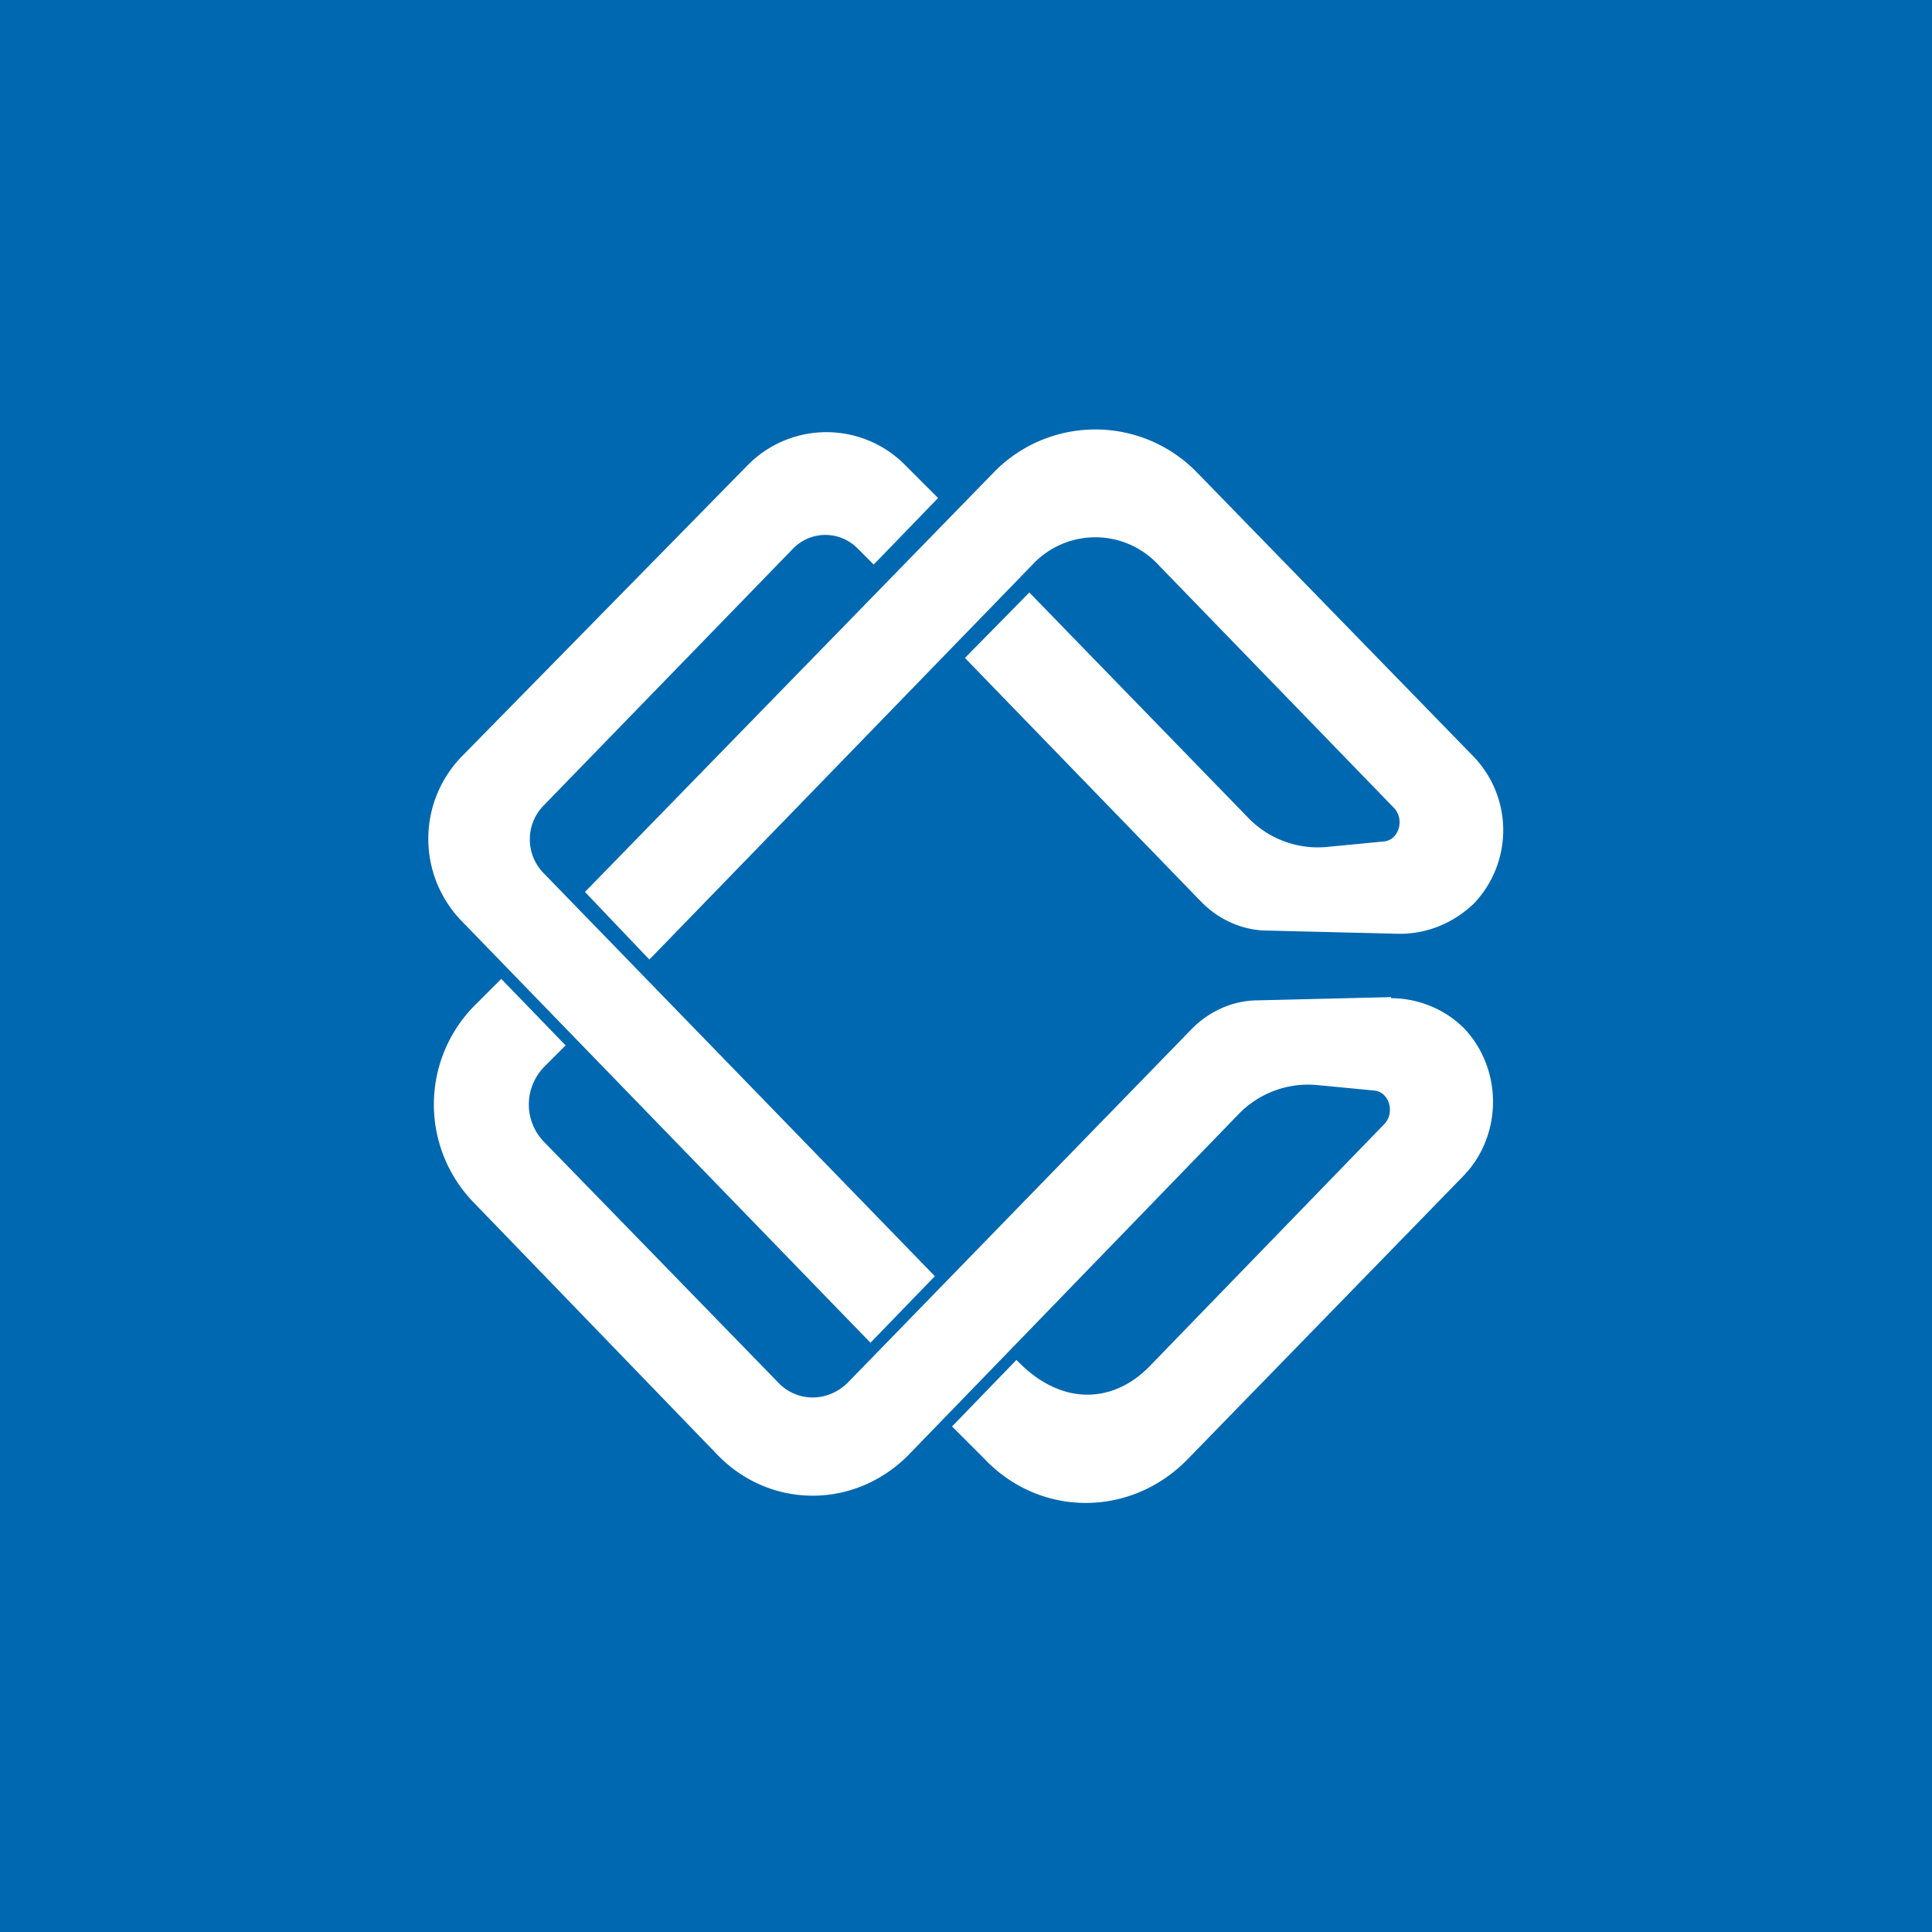 <!-- by TradingView --><svg width="18" height="18" viewBox="0 0 18 18" xmlns="http://www.w3.org/2000/svg"><path fill="#0068B0" d="M0 0h18v18H0z"/><path d="M13.04 8.7c.26 0 .5-.1.69-.28a.99.99 0 0 0 0-1.37l-2.57-2.64a1.32 1.32 0 0 0-1.91 0l-3.8 3.9.6.63 3.57-3.68a.8.8 0 0 1 1.17 0l2.2 2.27c.1.11.04.3-.1.31l-.52.05a.9.9 0 0 1-.74-.27l-2.04-2.1-.6.61 2.19 2.26c.17.18.4.28.63.28l1.23.03ZM12.96 9.3c.25 0 .5.1.68.28.36.38.36.99 0 1.37l-2.57 2.64c-.53.55-1.38.55-1.9 0l-.3-.3.6-.62c.42.44.9.4 1.23.07l2.2-2.27c.1-.11.04-.3-.1-.31l-.52-.05a.9.9 0 0 0-.74.27l-3.08 3.18c-.5.5-1.28.5-1.77 0L4.41 11.2a1.31 1.31 0 0 1 0-1.82l.26-.26.6.62-.2.2a.5.5 0 0 0 0 .7l2.17 2.23c.18.2.48.2.67 0l3.18-3.27c.17-.18.4-.28.63-.28l1.24-.03Z" fill="#fff"/><path d="m8.14 5.26.6-.62-.3-.3a1.03 1.03 0 0 0-1.48 0L4.3 7.05a1.1 1.1 0 0 0 0 1.53l3.81 3.93.6-.62-3.65-3.76a.45.45 0 0 1 0-.62l2.33-2.4a.42.42 0 0 1 .6 0l.14.14Z" fill="#fff"/></svg>